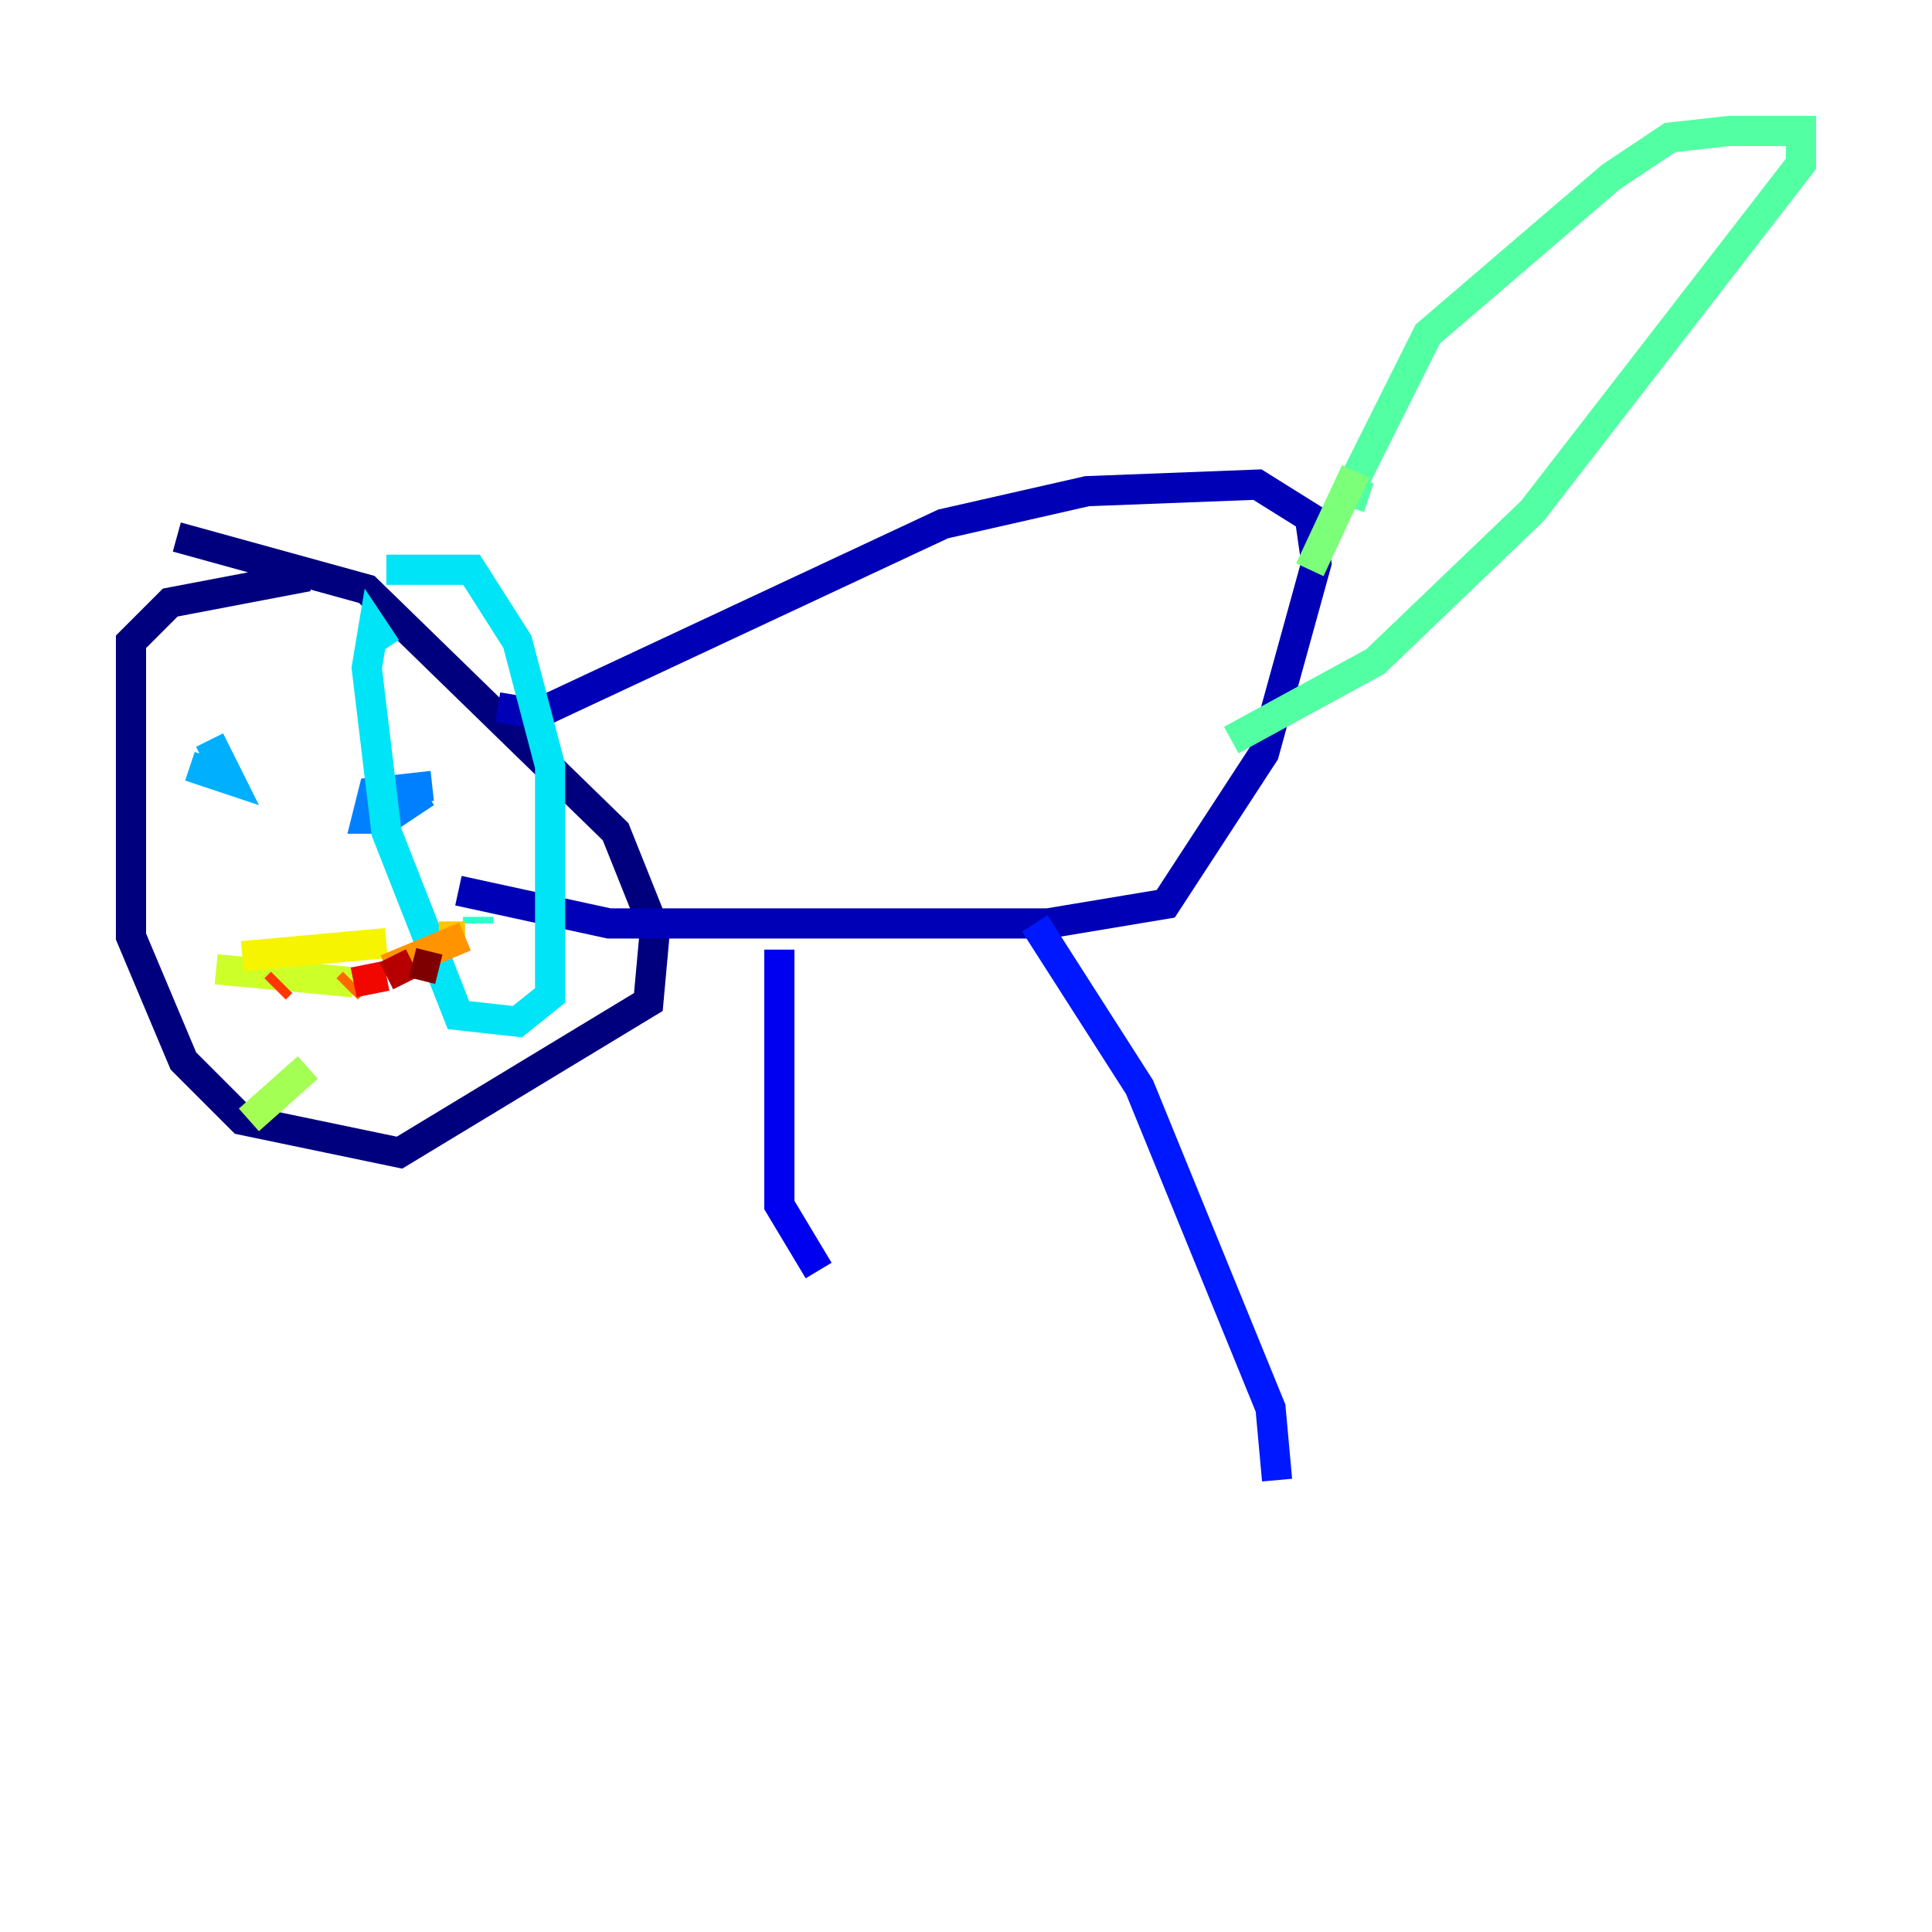 <?xml version="1.0" encoding="utf-8" ?>
<svg baseProfile="tiny" height="128" version="1.2" viewBox="0,0,128,128" width="128" xmlns="http://www.w3.org/2000/svg" xmlns:ev="http://www.w3.org/2001/xml-events" xmlns:xlink="http://www.w3.org/1999/xlink"><defs /><polyline fill="none" points="20.393,38.183 11.281,39.919 8.678,42.522 8.678,62.047 12.149,70.291 16.054,74.197 26.468,76.366 42.956,66.386 43.39,61.614 40.786,55.105 24.298,39.051 11.715,35.58" stroke="#00007f" stroke-width="2" /><polyline fill="none" points="32.976,46.861 35.58,47.295 62.481,34.712 72.027,32.542 83.308,32.108 86.78,34.278 87.214,37.315 83.742,49.898 77.234,59.878 69.424,61.18 40.352,61.18 30.373,59.01" stroke="#0000b6" stroke-width="2" /><polyline fill="none" points="51.634,62.915 51.634,79.837 54.237,84.176" stroke="#0000f1" stroke-width="2" /><polyline fill="none" points="68.556,61.18 75.498,72.027 84.176,93.288 84.61,98.061" stroke="#0018ff" stroke-width="2" /><polyline fill="none" points="14.752,51.634 14.752,51.634" stroke="#004cff" stroke-width="2" /><polyline fill="none" points="28.637,52.068 24.732,52.502 24.298,54.237 25.6,54.237 28.203,52.502" stroke="#0080ff" stroke-width="2" /><polyline fill="none" points="12.583,50.766 15.186,51.634 13.885,49.031" stroke="#00b0ff" stroke-width="2" /><polyline fill="none" points="25.6,42.956 24.732,41.654 24.298,44.258 25.6,55.105 30.373,67.254 34.278,67.688 36.447,65.953 36.447,50.766 34.278,42.522 31.241,37.749 25.6,37.749" stroke="#00e4f7" stroke-width="2" /><polyline fill="none" points="31.675,60.746 31.675,61.18" stroke="#29ffcd" stroke-width="2" /><polyline fill="none" points="90.685,32.976 89.383,32.542 94.59,22.129 106.739,11.715 110.644,9.112 114.549,8.678 119.322,8.678 119.322,10.848 101.532,33.844 91.119,43.824 81.573,49.031" stroke="#53ffa3" stroke-width="2" /><polyline fill="none" points="89.817,31.241 86.78,37.749" stroke="#7cff79" stroke-width="2" /><polyline fill="none" points="16.488,74.197 20.393,70.725" stroke="#a3ff53" stroke-width="2" /><polyline fill="none" points="23.43,65.085 14.319,64.217" stroke="#cdff29" stroke-width="2" /><polyline fill="none" points="16.054,63.349 25.6,62.481" stroke="#f7f400" stroke-width="2" /><polyline fill="none" points="29.071,62.047 30.807,62.047" stroke="#ffc400" stroke-width="2" /><polyline fill="none" points="30.807,62.047 25.6,64.217" stroke="#ff9400" stroke-width="2" /><polyline fill="none" points="23.43,65.085 22.997,65.519" stroke="#ff6700" stroke-width="2" /><polyline fill="none" points="18.224,65.519 18.658,65.085" stroke="#ff3700" stroke-width="2" /><polyline fill="none" points="23.43,65.085 25.6,64.651" stroke="#f10700" stroke-width="2" /><polyline fill="none" points="25.6,64.651 27.336,63.783" stroke="#b60000" stroke-width="2" /><polyline fill="none" points="27.336,63.783 29.071,64.217" stroke="#7f0000" stroke-width="2" /></svg>